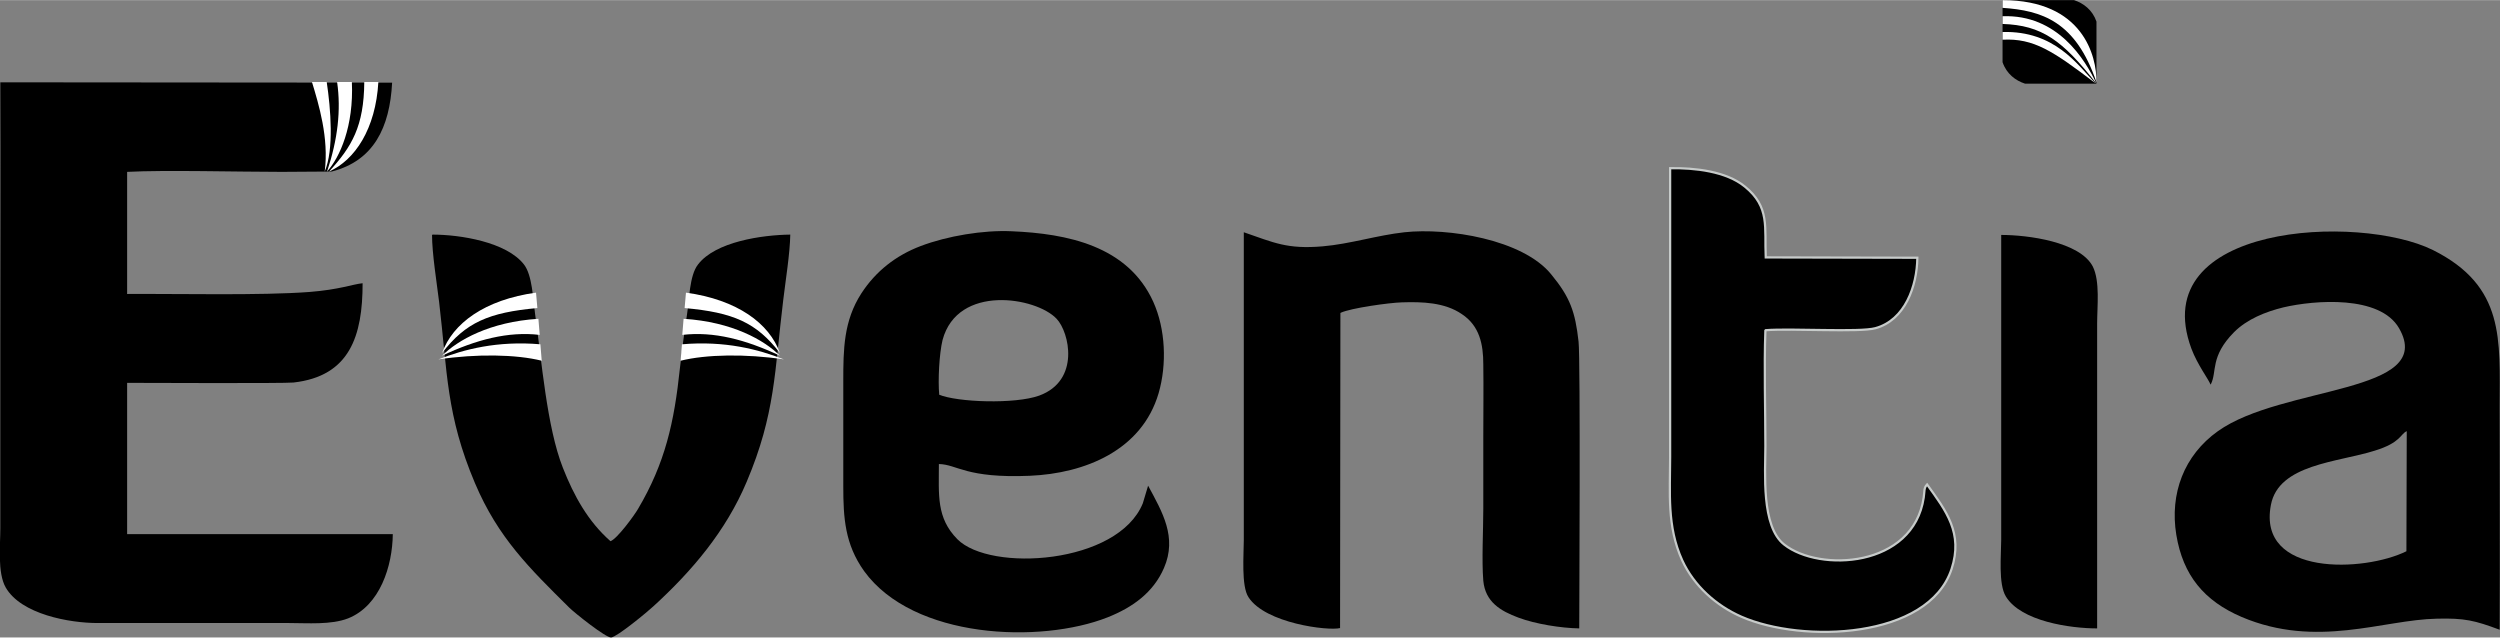 <?xml version="1.0" encoding="UTF-8"?>
<!DOCTYPE svg PUBLIC "-//W3C//DTD SVG 1.1//EN" "http://www.w3.org/Graphics/SVG/1.1/DTD/svg11.dtd">
<!-- Creator: CorelDRAW X5 -->
<svg xmlns="http://www.w3.org/2000/svg" xml:space="preserve" width="7.744in" height="1.975in" style="shape-rendering:geometricPrecision; text-rendering:geometricPrecision; image-rendering:optimizeQuality; fill-rule:evenodd; clip-rule:evenodd"
viewBox="0 0 7453 1900"
 xmlns:xlink="http://www.w3.org/1999/xlink">
 <rect x="0" y="0" width="7453" height="1900" fill="#808080" stroke="none"/>
 <defs>
  <style type="text/css">
   <![CDATA[
    .str0 {stroke:#C7CBCA;stroke-width:6.684}
    .fil0 {fill:black}
    .fil1 {fill:white}
   ]]>
  </style>
 </defs>
 <g id="Layer_x0020_1">
  <g id="_276953848">
   <path class="fil0" d="M6252 1872l0 -908c0,-51 9,-126 -13,-170 -39,-74 -194,-94 -273,-94l0 909c0,45 -9,132 14,169 45,74 192,95 272,95z"/>
   <path class="fil0" d="M1169 246l-1168 -1c1,254 0,507 0,761l0 568c0,51 -9,133 16,177 46,80 190,106 274,106l571 0c54,0 125,6 176,-14 95,-38 132,-156 133,-251l-792 0 0 -451c41,0 470,2 496,-1 168,-19 206,-139 206,-296 -30,3 -69,19 -158,26 -145,11 -392,5 -544,6l0 -364c114,-6 329,0 461,0 50,0 99,-1 149,-1 125,-32 173,-131 180,-265z"/>
   <path class="fil0" d="M7174 1643c-125,62 -445,76 -404,-138 23,-122 200,-127 310,-162 78,-24 76,-50 95,-58l-1 357zm-583 -498c19,-37 -3,-82 69,-155 39,-39 94,-61 147,-74 94,-22 288,-37 345,62 113,196 -348,170 -540,307 -101,72 -144,186 -124,309 20,121 83,197 195,245 224,95 421,8 582,5 82,-2 112,5 187,33 1,-222 0,-443 0,-665 0,-199 17,-359 -199,-467 -220,-109 -858,-79 -720,294 18,48 51,91 57,107z"/>
   <path class="fil0" d="M2800 1176c-4,-42 0,-122 10,-163 45,-167 279,-128 340,-63 38,40 71,184 -52,229 -72,26 -244,20 -299,-3zm624 271c-1,1 -2,1 -2,3l-15 50c-74,182 -455,206 -553,107 -63,-64 -55,-132 -55,-224 55,1 80,43 271,35 165,-7 334,-76 384,-246 25,-86 21,-191 -16,-273 -76,-167 -257,-203 -422,-210 -84,-4 -192,14 -271,44 -74,28 -134,75 -177,141 -53,82 -54,167 -54,261 0,105 0,210 0,314 0,95 5,173 62,253 147,203 526,217 726,138 73,-29 136,-73 168,-147 40,-92 -5,-167 -47,-245z"/>
   <path class="fil0" d="M3997 932c30,-14 145,-30 182,-31 61,-2 128,0 179,35 53,35 64,90 64,150 1,72 0,143 0,215 0,72 0,143 0,215 0,64 -5,154 0,215 6,63 51,90 105,110 51,19 126,31 181,32 0,-33 4,-805 -2,-855 -10,-89 -25,-132 -82,-201 -85,-104 -308,-139 -437,-125 -82,9 -162,35 -244,42 -106,9 -145,-11 -235,-42l0 918c0,42 -8,137 14,170 50,78 238,101 273,92l1 -939z"/>
   <g>
    <path class="fil0" d="M6250 249l-213 0c-28,-9 -55,-29 -67,-64l0 -185 213 0c28,9 55,29 67,64l0 185z"/>
    <path class="fil1" d="M5970 23c116,8 218,39 280,222 1,-78 -40,-245 -280,-245l0 23z"/>
    <path class="fil1" d="M5970 71c117,4 178,48 280,178 -34,-72 -116,-207 -280,-201l0 23z"/>
    <path class="fil1" d="M5970 118c93,-5 151,34 277,130 -54,-56 -121,-157 -277,-153l0 23z"/>
   </g>
   <g>
    <path class="fil1" d="M1049 244l-44 0c12,84 2,171 -30,267 38,-42 80,-135 74,-267z"/>
    <path class="fil1" d="M1128 244l-42 0c-1,132 -37,193 -105,267 77,-34 139,-127 147,-267z"/>
    <path class="fil1" d="M974 244l-44 0c20,66 51,167 38,267 28,-66 18,-187 6,-267z"/>
   </g>
   <path class="fil0" d="M1288 700c0,55 14,142 21,199 25,211 21,338 107,541 69,163 163,254 281,371 15,15 110,91 125,89 17,-1 109,-77 126,-93 115,-105 216,-224 278,-371 86,-203 83,-330 109,-542 7,-59 20,-138 21,-195 -84,1 -223,21 -275,89 -26,33 -26,106 -33,150 -8,51 -15,108 -21,159 -17,162 -44,283 -125,420 -11,19 -62,89 -82,96 -67,-59 -109,-135 -142,-219 -48,-122 -63,-319 -83,-460 -6,-43 -8,-114 -33,-146 -52,-67 -190,-89 -272,-89z"/>
   <g>
    <path class="fil1" d="M1605 949l4 49c-94,-11 -189,14 -291,62 46,-46 142,-101 287,-110z"/>
    <path class="fil1" d="M1598 872l4 46c-145,13 -214,43 -284,134 31,-88 127,-159 280,-180z"/>
    <path class="fil1" d="M1611 1026l4 49c-76,-19 -194,-21 -308,-4 76,-30 176,-56 304,-45z"/>
    <path class="fil1" d="M2038 949l-4 49c94,-11 189,14 291,62 -46,-46 -142,-101 -287,-110z"/>
    <path class="fil1" d="M2045 872l-4 46c145,13 214,43 284,134 -31,-88 -127,-159 -280,-180z"/>
    <path class="fil1" d="M2033 1026l-4 49c76,-19 194,-21 308,-4 -76,-30 -176,-56 -304,-45z"/>
   </g>
   <path class="fil0 str0" d="M5264 984c75,-6 280,7 327,-6 88,-24 124,-125 125,-210l-452 -1c-4,-90 13,-150 -62,-211 -56,-46 -149,-56 -223,-55l0 861c0,106 -10,207 36,308 35,76 101,135 176,168 182,80 558,67 627,-142 35,-107 -16,-173 -73,-252 -10,11 -7,19 -10,39 -31,209 -311,223 -416,140 -69,-54 -56,-214 -56,-293 0,-113 -4,-234 0,-345z"/>
  </g>
 </g>
</svg>
